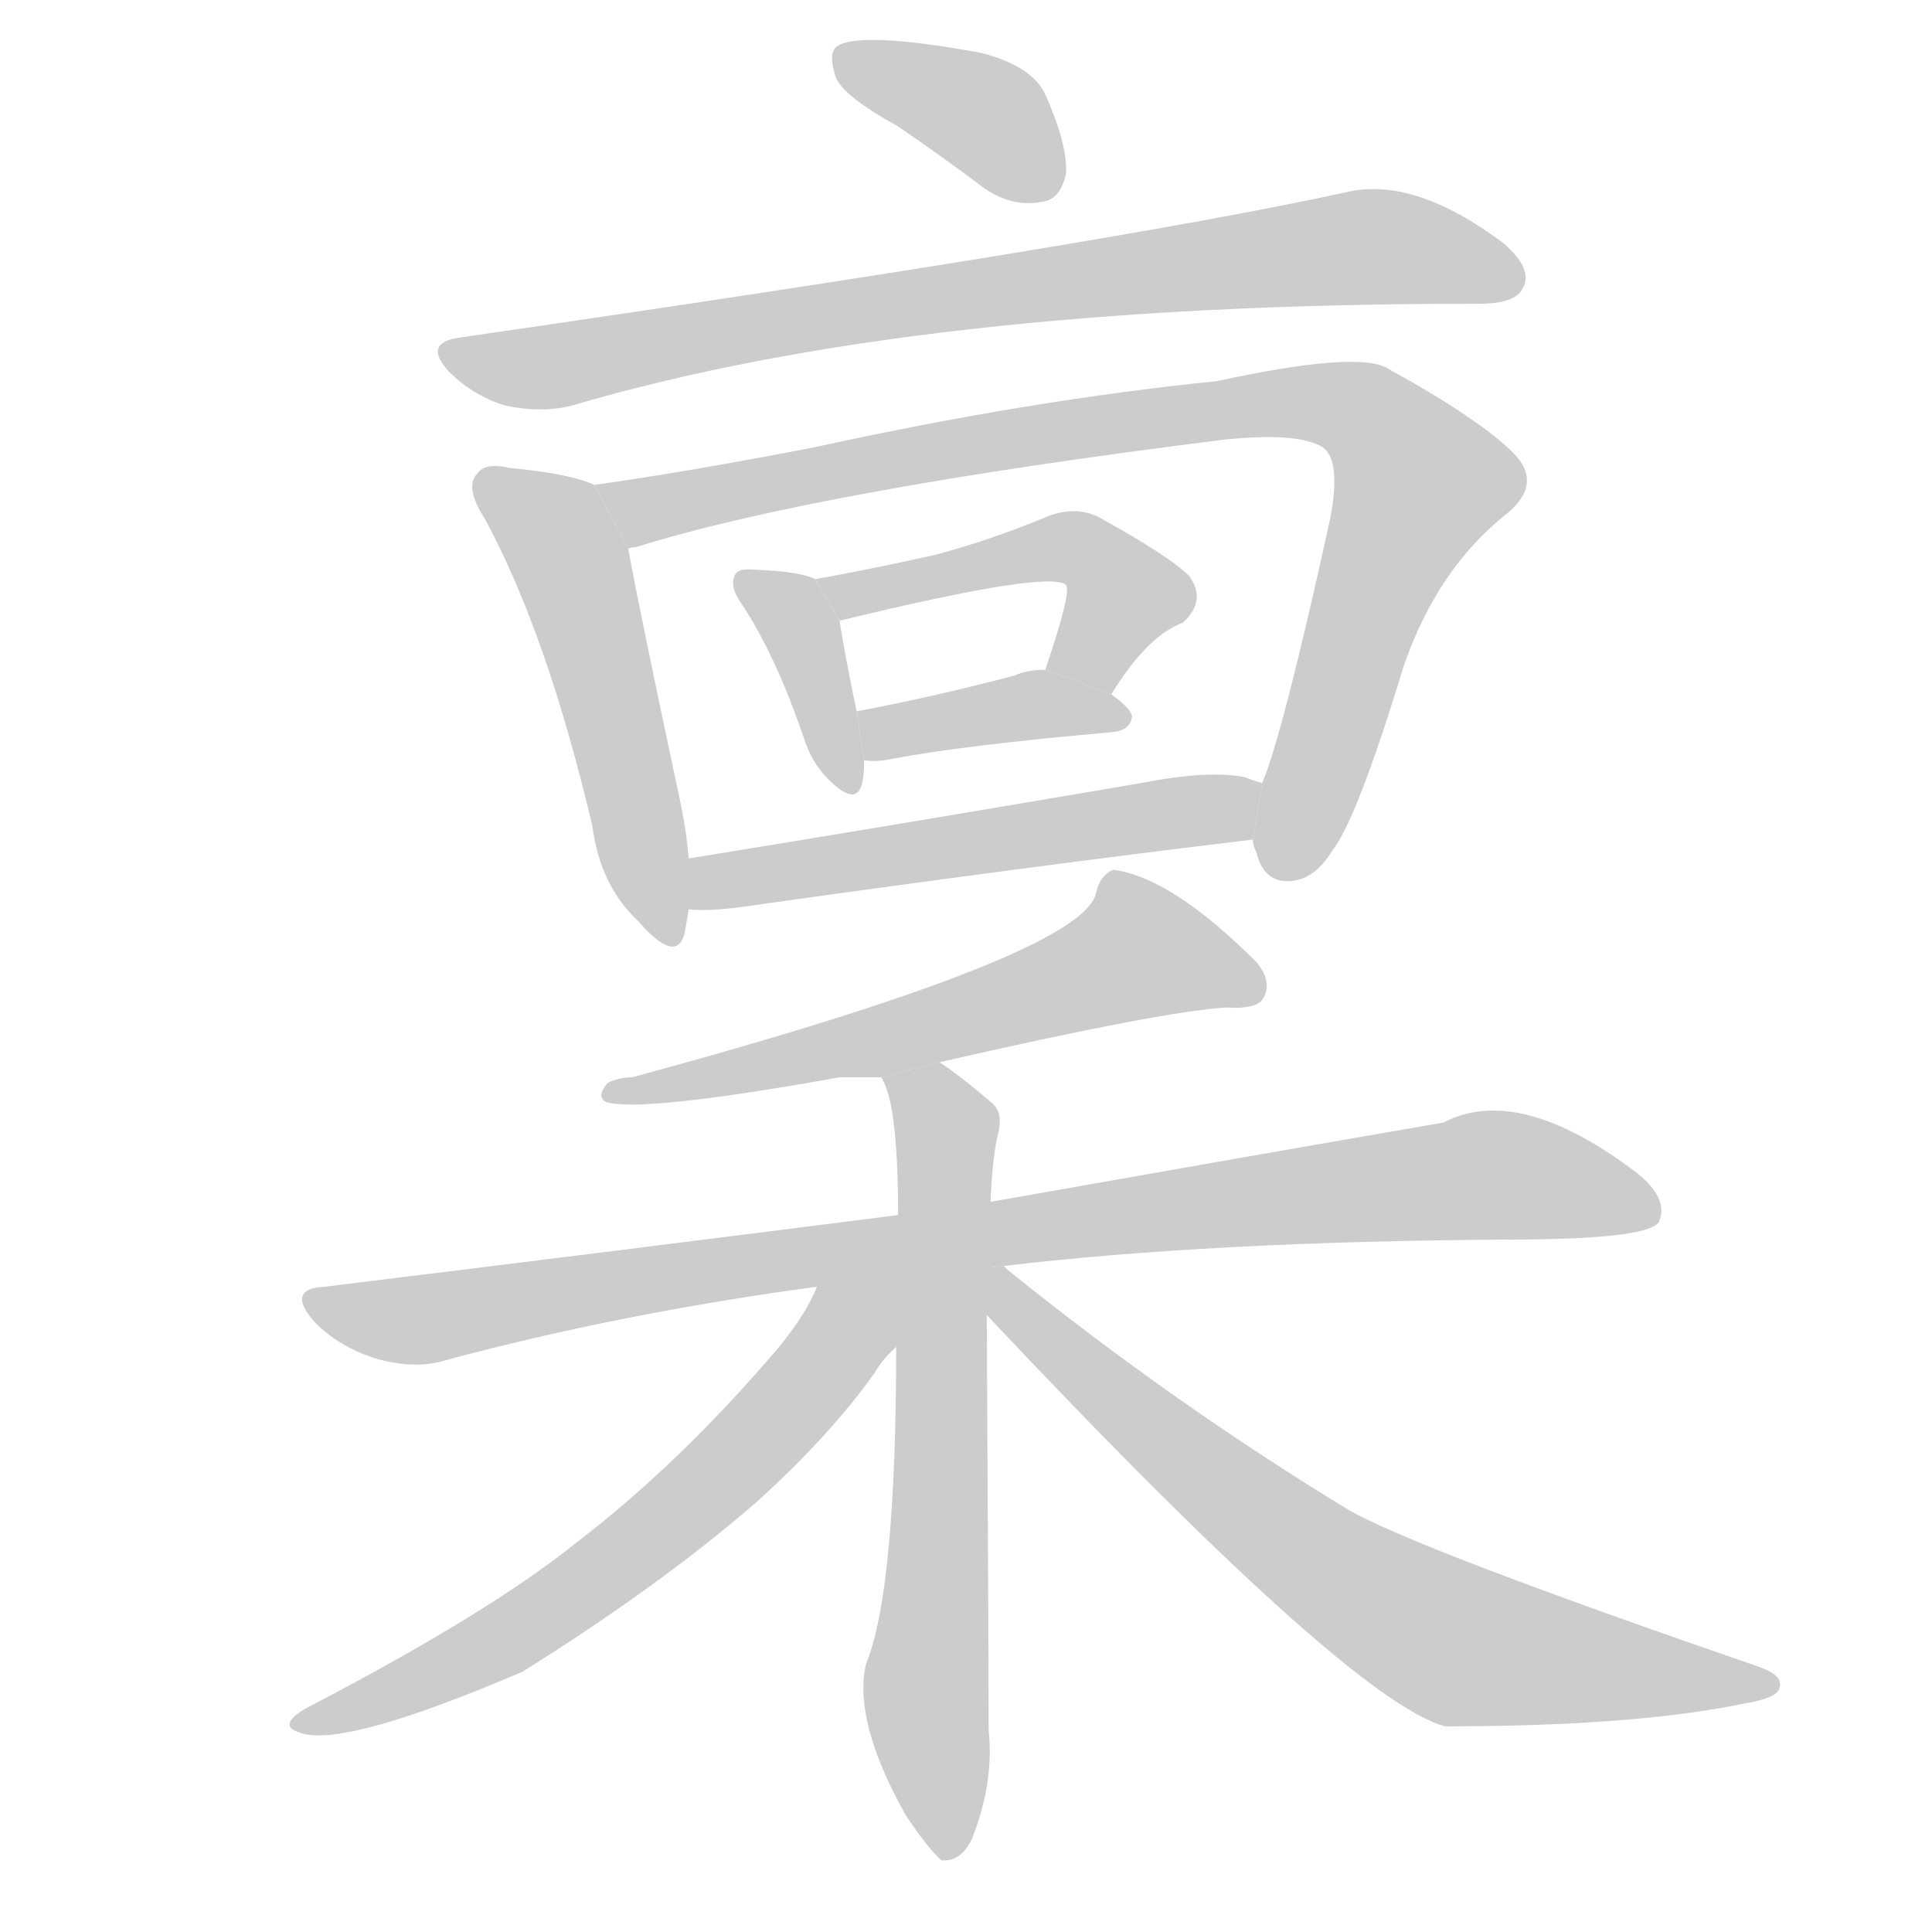 <!--
AnimCJK 2016-2018 Copyright Francois Mizessyn, http://gooo.free.fr/animCJK/
Derived from:
    MakeMeAHanzi project - https://github.com/skishore/makemeahanzi
    Arphic PL KaitiM GB - https://apps.ubuntu.com/cat/applications/precise/fonts-arphic-gkai00mp/
    Arphic PL UKai - https://apps.ubuntu.com/cat/applications/fonts-arphic-ukai/
You can redistribute and/or modify this file under the terms of the Arphic Public License
as published by Arphic Technology Co., Ltd.
You should have received a copy of this license (the directory "APL") along with this file;
if not, see http://ftp.gnu.org/non-gnu/chinese-fonts-truetype/LICENSE.
-->
<svg id="z31263" class="acjk" version="1.1" viewBox="0 0 1024 1024" xmlns="http://www.w3.org/2000/svg" xmlns:xlink="http://www.w3.org/1999/xlink">
<style>
<![CDATA[
@keyframes z31263k {
	from {
		stroke:#ccc;
		stroke-dashoffset:3334;
	}
	1% {
		stroke:#c00;
		stroke-dashoffset:3334;
	}
	75% {
		stroke:#c00;
		stroke-dashoffset:0;
	}
	to {
		stroke:#000;
	}
}
#z31263 path[clip-path] {
	animation:z31263k 1s linear both;
	stroke-dasharray:3334;
	stroke-width:128;
	stroke-linecap:round;
	fill:none;
}
#z31263 path[clip-path="url(#z31263c1)"] {animation-delay:1s;}
#z31263 path[clip-path="url(#z31263c2)"] {animation-delay:2s;}
#z31263 path[clip-path="url(#z31263c3)"] {animation-delay:3s;}
#z31263 path[clip-path="url(#z31263c4)"] {animation-delay:4s;}
#z31263 path[clip-path="url(#z31263c5)"] {animation-delay:5s;}
#z31263 path[clip-path="url(#z31263c6)"] {animation-delay:6s;}
#z31263 path[clip-path="url(#z31263c7)"] {animation-delay:7s;}
#z31263 path[clip-path="url(#z31263c8)"] {animation-delay:8s;}
#z31263 path[clip-path="url(#z31263c9)"] {animation-delay:9s;}
#z31263 path[clip-path="url(#z31263c10)"] {animation-delay:10s;}
#z31263 path[clip-path="url(#z31263c11)"] {animation-delay:11s;}
#z31263 path[clip-path="url(#z31263c12)"] {animation-delay:12s;}
#z31263 path[clip-path="url(#z31263c13)"] {animation-delay:13s;}
#z31263 path {fill:#ccc;}
]]>
</style>
<path id="z31263d1" d="M476 67Q498 82 522 100Q537 110 552 107Q562 106 565 92Q566 77 554 50Q547 35 520 28Q454 16 443 25Q439 29 443 41Q447 51 476 67 Z"/>
<path id="z31263d2" d="M243 179Q224 182 238 197Q251 210 268 215Q287 219 303 215Q486 161 781 161Q782 161 784 161Q803 161 807 153Q813 143 797 129Q749 93 713 102Q589 129 243 179 Z"/>
<path id="z31263d3" d="M315 257Q302 251 270 248Q257 245 253 251Q246 258 257 275Q290 336 314 438Q318 469 338 488Q359 512 363 494L365 482L365 455Q364 442 361 427Q339 324 333 291L315 257 Z"/>
<path id="z31263d4" d="M664 445Q664 448 666 452Q670 468 684 467Q697 466 706 451Q719 435 744 353Q762 301 799 272Q818 256 802 240Q784 222 735 195Q719 186 645 202Q546 212 432 237Q365 250 315 257L333 291Q334 290 337 290Q433 260 649 233Q688 229 701 237Q711 244 705 275Q680 389 669 415L664 445 Z"/>
<path id="z31263d5" d="M432 307Q425 303 401 302Q392 301 390 304Q386 310 393 320Q411 347 426 391Q430 404 439 413Q454 428 457 415Q458 411 458 403L454 377Q447 343 445 329L432 307 Z"/>
<path id="z31263d6" d="M589 368Q608 337 627 330Q640 318 630 305Q620 295 584 275Q572 268 557 273Q526 286 496 294Q465 301 432 307L445 329Q556 302 565 310Q568 314 554 355L589 368 Z"/>
<path id="z31263d7" d="M458 403Q465 404 474 402Q511 395 590 388Q599 387 600 380Q600 376 589 368L554 355Q544 355 538 358Q492 370 454 377L458 403 Z"/>
<path id="z31263d8" d="M365 482Q375 483 391 481Q547 459 664 445L669 415Q665 414 660 412Q641 408 605 415Q476 437 365 455L365 482 Z"/>
<path id="z31263d9" d="M498 563Q616 536 650 534Q665 535 669 530Q675 521 666 510Q621 465 590 461Q583 464 581 473Q575 506 335 571Q328 571 322 574Q316 581 321 584Q339 590 445 571Q454 571 467 571L498 563 Z"/>
<path id="z31263d10" d="M532 671Q641 658 799 657Q872 657 879 648Q885 636 868 622Q805 574 765 595Q672 611 525 637L476 644Q335 662 172 682Q151 683 167 701Q180 714 199 720Q220 726 236 721Q329 696 433 682L532 671 Z"/>
<path id="z31263d11" d="M525 637Q526 613 529 601Q532 589 525 584Q510 571 498 563L467 571Q476 584 476 644L475 713Q475 843 459 882Q452 912 480 962Q492 980 499 986Q509 987 515 975Q527 945 524 917Q524 878 523 697L525 637 Z"/>
<path id="z31263d12" d="M433 682Q427 697 412 715Q360 776 305 818Q259 855 163 905Q145 915 161 919Q186 925 277 886Q349 841 400 797Q440 761 464 727Q468 720 476 713L476 677L433 681 Z"/>
<path id="z31263d13" d="M523 697Q716 902 766 915Q866 915 924 903Q942 900 943 895Q946 888 931 883Q754 822 716 801Q622 744 534 673L532 671L523 672L523 697 Z"/>
<defs>
	<clipPath id="z31263c1"><use xlink:href="#z31263d1"/></clipPath>
	<clipPath id="z31263c2"><use xlink:href="#z31263d2"/></clipPath>
	<clipPath id="z31263c3"><use xlink:href="#z31263d3"/></clipPath>
	<clipPath id="z31263c4"><use xlink:href="#z31263d4"/></clipPath>
	<clipPath id="z31263c5"><use xlink:href="#z31263d5"/></clipPath>
	<clipPath id="z31263c6"><use xlink:href="#z31263d6"/></clipPath>
	<clipPath id="z31263c7"><use xlink:href="#z31263d7"/></clipPath>
	<clipPath id="z31263c8"><use xlink:href="#z31263d8"/></clipPath>
	<clipPath id="z31263c9"><use xlink:href="#z31263d9"/></clipPath>
	<clipPath id="z31263c10"><use xlink:href="#z31263d10"/></clipPath>
	<clipPath id="z31263c11"><use xlink:href="#z31263d11"/></clipPath>
	<clipPath id="z31263c12"><use xlink:href="#z31263d12"/></clipPath>
	<clipPath id="z31263c13"><use xlink:href="#z31263d13"/></clipPath>
</defs>
<path pathLength="3333" clip-path="url(#z31263c1)" d="M447 30L521 61L556 101"/>
<path pathLength="3333" clip-path="url(#z31263c2)" d="M243 192L716 131L804 142"/>
<path pathLength="3333" clip-path="url(#z31263c3)" d="M259 253L304 302L351 496"/>
<path pathLength="3333" clip-path="url(#z31263c4)" d="M324 260L722 219L757 265L685 463"/>
<path pathLength="3333" clip-path="url(#z31263c5)" d="M397 308L447 413"/>
<path pathLength="3333" clip-path="url(#z31263c6)" d="M442 310L574 292L599 317L568 359"/>
<path pathLength="3333" clip-path="url(#z31263c7)" d="M462 383L593 378"/>
<path pathLength="3333" clip-path="url(#z31263c8)" d="M369 474L666 427"/>
<path pathLength="3333" clip-path="url(#z31263c9)" d="M667 524L596 501L329 577"/>
<path pathLength="3333" clip-path="url(#z31263c10)" d="M168 690L234 698L785 623L874 640"/>
<path pathLength="3333" clip-path="url(#z31263c11)" d="M474 573L502 605L498 980"/>
<path pathLength="3333" clip-path="url(#z31263c12)" d="M469 684L330 825L161 914"/>
<path pathLength="3333" clip-path="url(#z31263c13)" d="M530 682L763 867L935 895"/>
</svg>